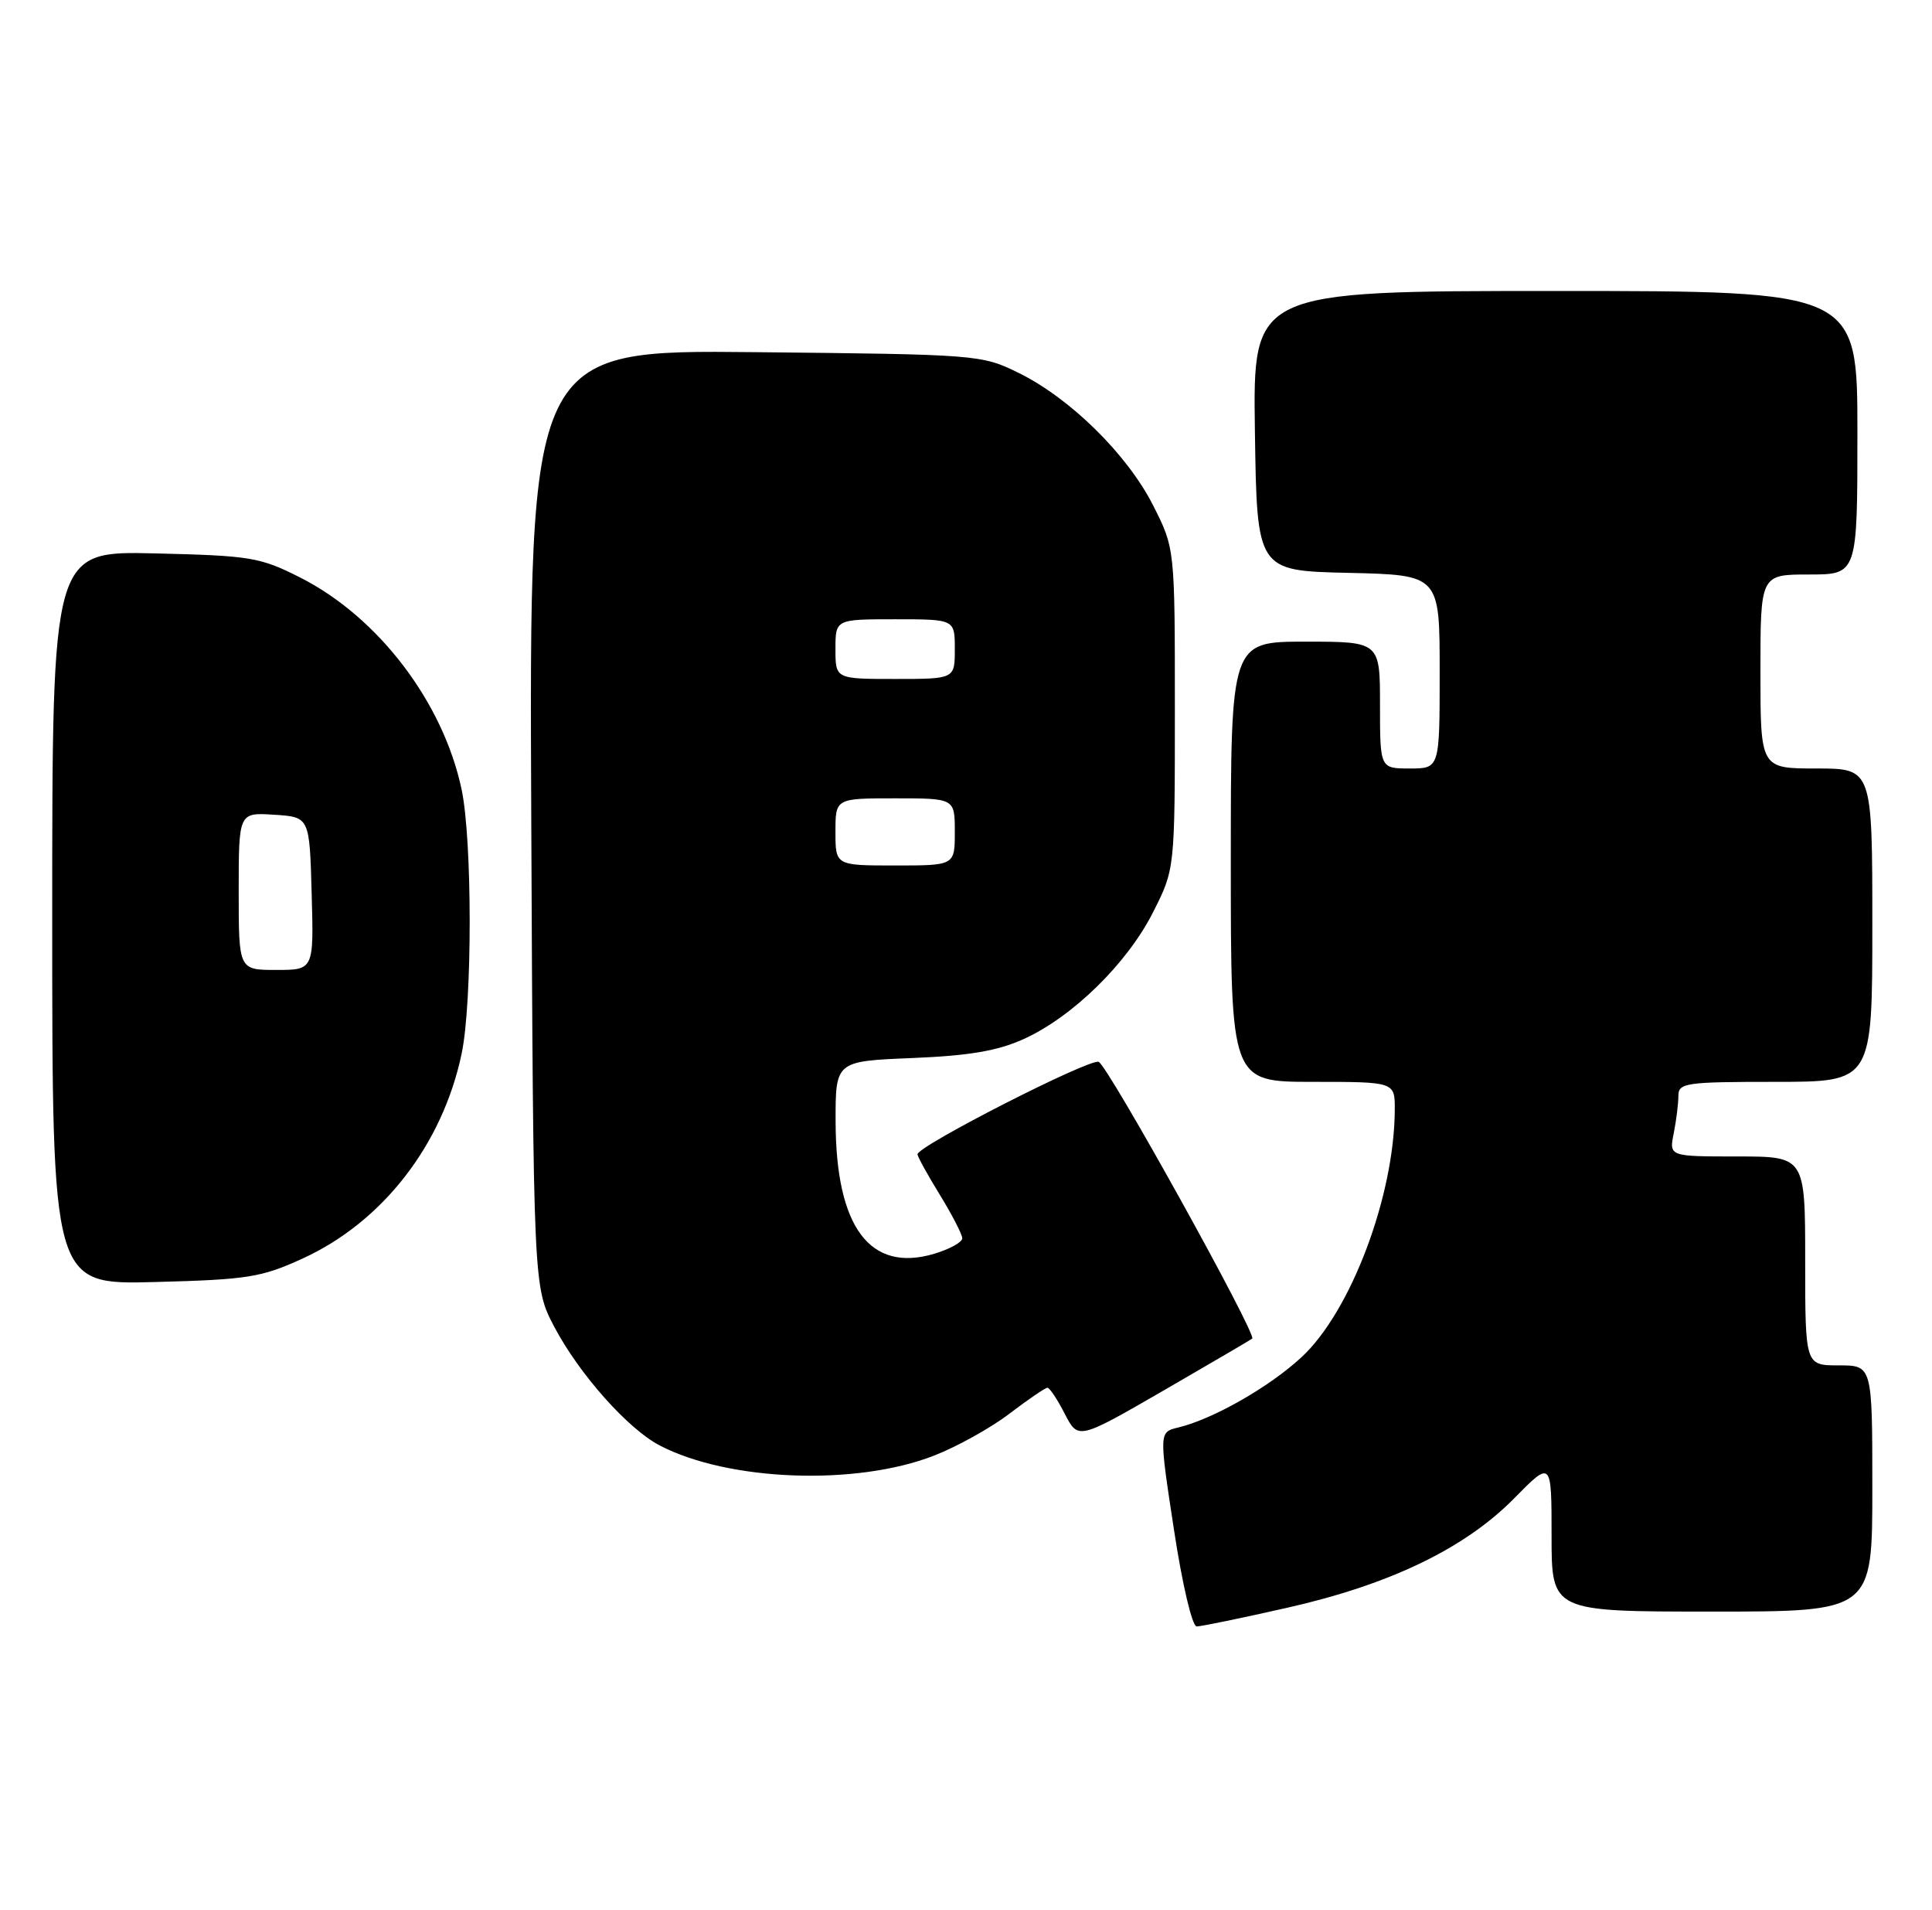 <?xml version="1.0" encoding="UTF-8" standalone="no"?>
<!DOCTYPE svg PUBLIC "-//W3C//DTD SVG 1.1//EN" "http://www.w3.org/Graphics/SVG/1.1/DTD/svg11.dtd" >
<svg xmlns="http://www.w3.org/2000/svg" xmlns:xlink="http://www.w3.org/1999/xlink" version="1.1" viewBox="0 0 259 256">
 <g >
 <path fill="currentColor"
d=" M 172.50 215.50 C 186.31 212.39 196.37 207.54 203.00 200.81 C 208.00 195.73 208.00 195.73 208.00 205.86 C 208.00 216.00 208.00 216.00 229.50 216.00 C 251.00 216.00 251.00 216.00 251.00 199.50 C 251.00 183.00 251.00 183.00 246.50 183.00 C 242.00 183.00 242.00 183.00 242.00 169.00 C 242.00 155.00 242.00 155.00 232.88 155.00 C 223.75 155.00 223.75 155.00 224.38 151.88 C 224.72 150.16 225.00 147.91 225.00 146.88 C 225.00 145.14 225.96 145.00 238.00 145.00 C 251.00 145.00 251.00 145.00 251.00 124.00 C 251.00 103.00 251.00 103.00 243.50 103.00 C 236.00 103.00 236.00 103.00 236.00 90.00 C 236.00 77.00 236.00 77.00 242.50 77.00 C 249.00 77.00 249.00 77.00 249.00 58.00 C 249.00 39.00 249.00 39.00 208.48 39.00 C 167.96 39.00 167.96 39.00 168.23 57.75 C 168.50 76.50 168.50 76.50 180.75 76.78 C 193.00 77.06 193.00 77.06 193.00 90.03 C 193.00 103.00 193.00 103.00 189.00 103.00 C 185.00 103.00 185.00 103.00 185.00 94.50 C 185.00 86.00 185.00 86.00 175.00 86.00 C 165.00 86.00 165.00 86.00 165.00 115.50 C 165.00 145.00 165.00 145.00 176.00 145.00 C 187.00 145.00 187.00 145.00 186.98 148.75 C 186.93 160.31 181.07 175.84 174.45 181.93 C 170.12 185.93 162.60 190.21 157.94 191.33 C 155.38 191.94 155.38 191.94 157.37 204.97 C 158.49 212.35 159.82 218.00 160.43 217.99 C 161.02 217.99 166.45 216.87 172.50 215.50 Z  M 125.15 195.12 C 128.26 193.92 132.85 191.37 135.34 189.46 C 137.84 187.56 140.12 186.00 140.42 186.00 C 140.71 186.00 141.76 187.57 142.74 189.49 C 144.54 192.98 144.54 192.98 156.02 186.35 C 162.33 182.70 167.66 179.58 167.87 179.41 C 168.52 178.86 148.54 142.84 147.29 142.32 C 146.10 141.82 123.00 153.60 123.00 154.71 C 123.00 155.02 124.35 157.47 126.00 160.15 C 127.65 162.84 129.00 165.46 129.00 165.97 C 129.00 166.49 127.31 167.42 125.25 168.04 C 116.63 170.61 112.06 164.51 112.02 150.36 C 112.00 142.23 112.00 142.23 122.25 141.81 C 129.89 141.50 133.70 140.86 137.22 139.27 C 143.77 136.31 151.10 129.14 154.57 122.28 C 157.50 116.50 157.50 116.50 157.50 95.00 C 157.50 73.50 157.50 73.50 154.58 67.73 C 151.11 60.89 143.45 53.35 136.50 49.95 C 131.58 47.54 131.02 47.50 101.22 47.20 C 70.94 46.89 70.94 46.89 71.22 109.70 C 71.50 172.50 71.50 172.50 74.31 177.84 C 77.65 184.17 84.18 191.52 88.45 193.74 C 97.67 198.53 114.71 199.17 125.15 195.12 Z  M 40.61 168.66 C 51.33 163.74 59.34 153.39 61.89 141.20 C 63.33 134.33 63.32 112.60 61.88 105.80 C 59.40 94.11 50.72 82.72 40.27 77.42 C 34.86 74.68 33.64 74.48 20.75 74.17 C 7.00 73.85 7.00 73.85 7.00 123.02 C 7.00 172.19 7.00 172.19 20.75 171.83 C 33.28 171.50 35.04 171.21 40.61 168.66 Z  M 112.00 111.50 C 112.00 107.00 112.00 107.00 120.00 107.00 C 128.00 107.00 128.00 107.00 128.00 111.50 C 128.00 116.00 128.00 116.00 120.00 116.00 C 112.00 116.00 112.00 116.00 112.00 111.50 Z  M 112.00 87.00 C 112.00 83.00 112.00 83.00 120.00 83.00 C 128.00 83.00 128.00 83.00 128.00 87.00 C 128.00 91.00 128.00 91.00 120.00 91.00 C 112.00 91.00 112.00 91.00 112.00 87.00 Z  M 32.00 119.45 C 32.00 108.89 32.00 108.89 36.75 109.20 C 41.50 109.50 41.50 109.50 41.78 119.75 C 42.07 130.00 42.07 130.00 37.03 130.00 C 32.00 130.00 32.00 130.00 32.00 119.45 Z "/>
</g>
</svg>